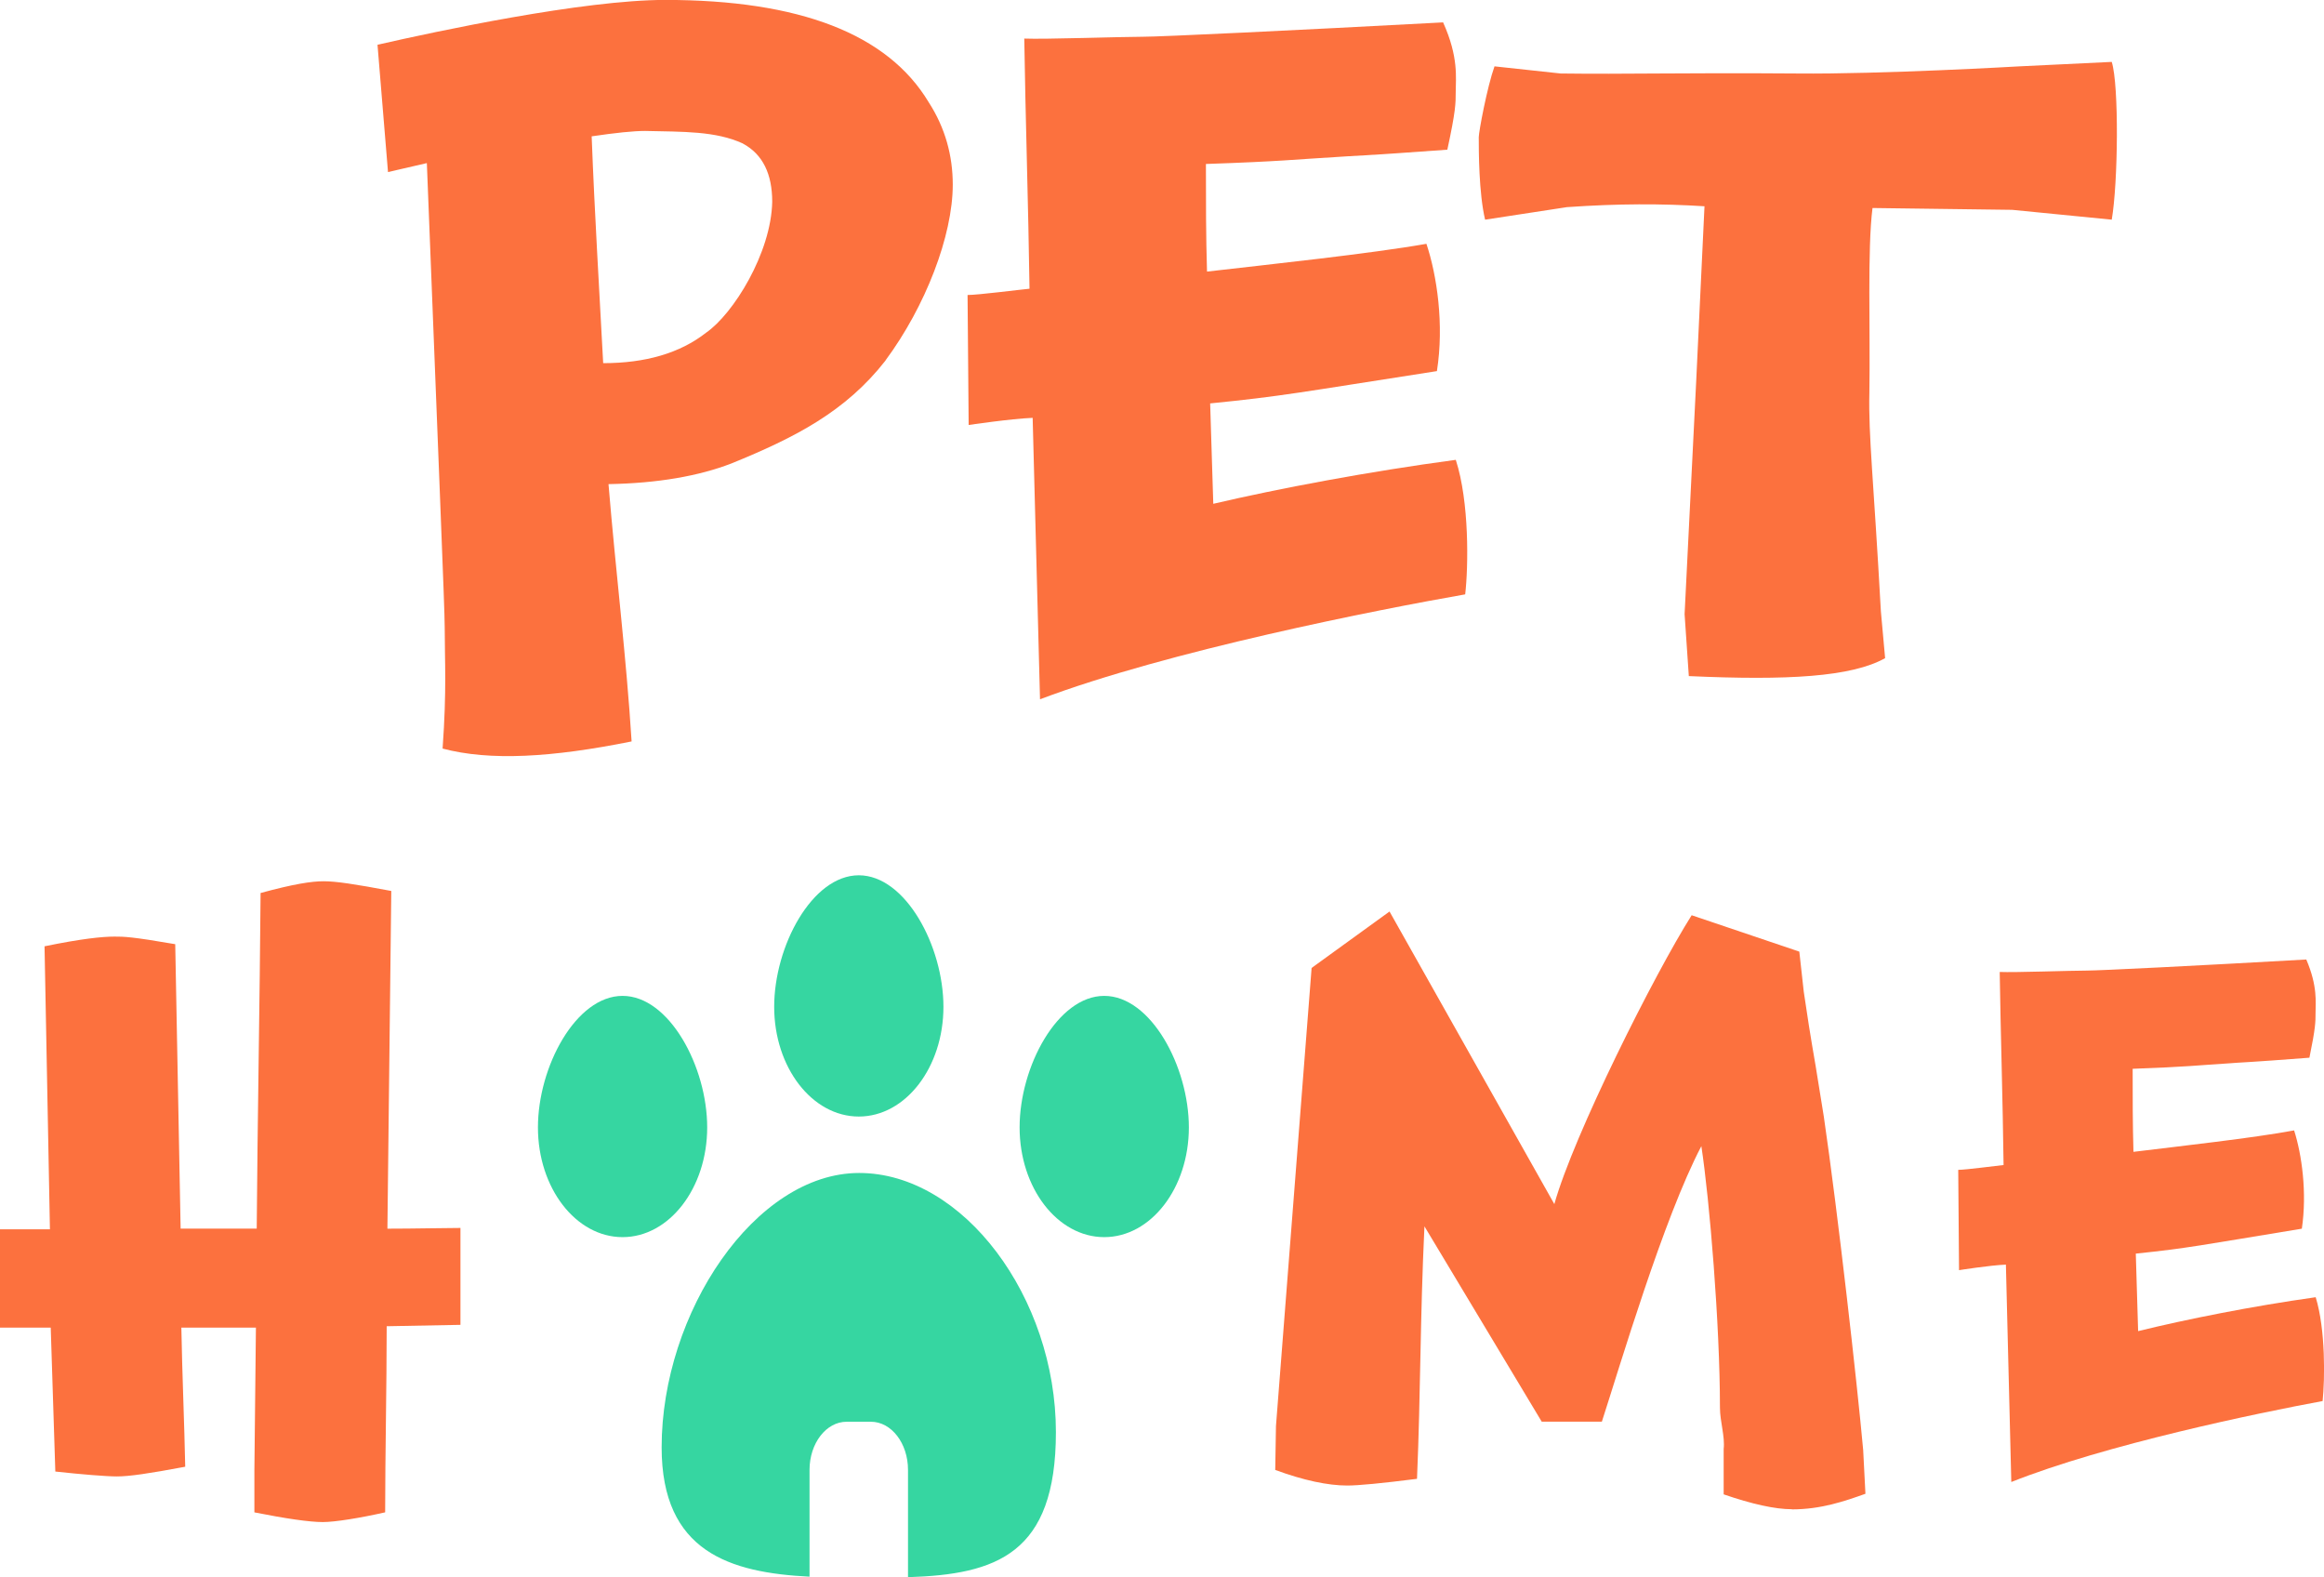 <?xml version="1.0" encoding="UTF-8"?>
<svg id="Capa_2" data-name="Capa 2" xmlns="http://www.w3.org/2000/svg" viewBox="0 0 318.83 216.32">
  <defs>
    <style>
      .cls-1 {
        fill: #36d6a1;
      }

      .cls-2 {
        fill: #fc713e;
      }
    </style>
  </defs>
  <g id="Capa_1-2" data-name="Capa 1">
    <g>
      <g>
        <path class="cls-2" d="M121.5,49.43c-5.47,7.01-12.39,10.57-21.17,14.14-4.46,1.72-10.08,2.71-16.85,2.83,1.01,12.17,2.45,23.73,3.17,35.29-10.95,2.21-19.44,2.7-25.93.98.58-8.12.29-11.93.29-16.6,0-2.71-.86-22.75-2.45-63.7l-5.33,1.23-1.44-17.46c8.07-1.85,28.23-6.15,39.46-6.15,18.44,0,30.53,4.67,36.15,14.02,2.3,3.56,3.31,7.38,3.31,11.31,0,7.01-3.75,16.72-9.22,24.1ZM101.91,19.68c-3.74-1.72-8.21-1.6-13.4-1.72-1.58,0-4.03.25-7.34.74.43,11.07,1.01,20.29,1.58,31.11,5.76,0,10.51-1.35,14.12-4.18,3.74-2.58,8.93-10.94,9.07-17.95,0-3.81-1.29-6.52-4.03-7.99Z"/>
        <path class="cls-2" d="M142.68,95.92l-1.01-38.61c-3.02.12-8.78.98-8.78.98l-.15-17.83c1.44,0,7.2-.74,8.5-.86-.15-10.94-.58-24.35-.72-34.31,2.74.12,13.39-.25,16.27-.25,2.45,0,20.45-.86,41.19-1.97,2.16,4.8,1.73,7.62,1.73,9.59,0,1.48,0,2.58-1.15,7.87-11.67.86-13.4.86-14.83.98-6.34.37-7.78.62-18.29.98,0,4.92,0,9.96.15,14.76,8.5-.98,22.47-2.46,30.1-3.81,1.44,4.3,2.45,11.07,1.44,17.46-19.01,2.95-21.17,3.44-31.11,4.43l.43,13.77c8.93-2.09,21.31-4.43,33.27-6.03,1.87,5.78,1.73,14.63,1.29,18.45-11.95,2.09-40.76,7.75-58.33,14.39Z"/>
        <path class="cls-2" d="M289.73,30.13l-13.68-1.35-19.16-.25c-.72,5.66-.29,16.73-.43,25.33-.14,5.9.58,11.93,1.58,30.01l.58,6.4c-4.61,2.58-13.4,3.07-26.93,2.46l-.58-8.49,1.58-31.72,1.15-24.23c-5.91-.37-11.81-.37-18.87.12l-11.23,1.72c-.87-3.69-.87-9.47-.87-11.31,0-.74,1.15-6.89,2.16-9.72l9.07.98c9.07.12,16.28-.12,32.41,0,11.52.12,30.53-.98,30.53-.98l12.67-.61c1.01,3.2.87,16.6,0,21.64Z"/>
      </g>
      <g>
        <path class="cls-1" d="M97.02,154.63c0,8.31-5.2,15.05-11.61,15.05s-11.61-6.74-11.61-15.05,5.2-18.04,11.61-18.04,11.61,9.73,11.61,18.04Z"/>
        <path class="cls-1" d="M129.43,138.09c0,8.31-5.2,15.05-11.61,15.05s-11.61-6.74-11.61-15.05,5.2-18.04,11.61-18.04,11.61,9.73,11.61,18.04Z"/>
        <path class="cls-1" d="M163.1,154.63c0,8.31-5.2,15.05-11.61,15.05s-11.61-6.74-11.61-15.05,5.2-18.04,11.61-18.04,11.61,9.73,11.61,18.04Z"/>
        <path class="cls-1" d="M144.86,196.43c0-18.49-12.72-35.55-26.99-35.55s-27.1,19.15-27.1,37.63c0,14.36,9.4,17.19,20.29,17.74v-14.65c0-3.64,2.28-6.6,5.09-6.6h3.33c2.81,0,5.09,2.95,5.09,6.6v14.72c12.12-.38,20.29-3.17,20.29-19.89Z"/>
      </g>
      <path class="cls-2" d="M52.82,207.43c-3.37.76-6.85,1.33-8.54,1.33-1.79,0-5.06-.47-9.38-1.33v-5.79l.21-19.55h-10.23c.11,6.26.42,13.38.53,19.08-5.06.95-7.7,1.33-9.38,1.33-1.48,0-4.96-.29-8.44-.67l-.63-19.74H0v-13.48h6.85l-.74-38.82c5.06-1.04,7.91-1.33,9.6-1.33,1.27,0,2.32,0,8.33,1.04l.74,39.01h10.44c.11-14.9.42-31.32.53-46.03,4.53-1.23,6.96-1.61,8.65-1.61s4.22.38,9.28,1.33l-.53,46.32c3.69,0,7.91-.1,10.02-.1v13.29l-10.12.19c0,8.26-.21,17.84-.21,25.53Z"/>
      <path class="cls-2" d="M275.93,203.25l-.74-29.8c-2.21.09-6.43.76-6.43.76l-.11-13.76c1.05,0,5.27-.57,6.22-.66-.1-8.45-.42-18.79-.53-26.48,2,.09,9.8-.19,11.91-.19,1.79,0,14.97-.66,30.15-1.52,1.58,3.7,1.27,5.88,1.27,7.4,0,1.14,0,1.99-.84,6.07-8.54.66-9.81.66-10.86.76-4.64.29-5.69.48-13.39.76,0,3.8,0,7.69.11,11.39,6.22-.76,16.45-1.9,22.04-2.94,1.06,3.32,1.79,8.54,1.06,13.48-13.92,2.28-15.5,2.66-22.78,3.42l.32,10.63c6.54-1.61,15.61-3.42,24.36-4.65,1.37,4.46,1.26,11.29.95,14.24-8.75,1.61-29.84,5.98-42.7,11.1Z"/>
      <path class="cls-2" d="M245.84,207c-2.34,0-5.5-.71-9.37-2.04v-6.21c.2-1.73-.51-3.77-.51-5.7,0-11.41-1.43-28.52-2.55-35.85-5.19,9.88-11.2,30.25-13.65,37.79h-8.25l-16.09-26.79c-.61,12.94-.51,22.61-1.02,34.63-4.79.61-8.05.92-9.57.92-2.65,0-6.01-.71-9.88-2.14l.1-6.01,4.89-62.84,10.69-7.74,22.61,40.13c2.65-9.47,13.75-31.57,18.84-39.62l14.77,4.99.61,5.5c.41,2.85.92,6.11,1.63,10.19l1.12,6.93c1.94,13.24,4.58,36.67,5.4,45.73l.31,6.01c-2.85,1.02-6.11,2.14-10.08,2.14Z"/>
    </g>
  </g>
</svg>